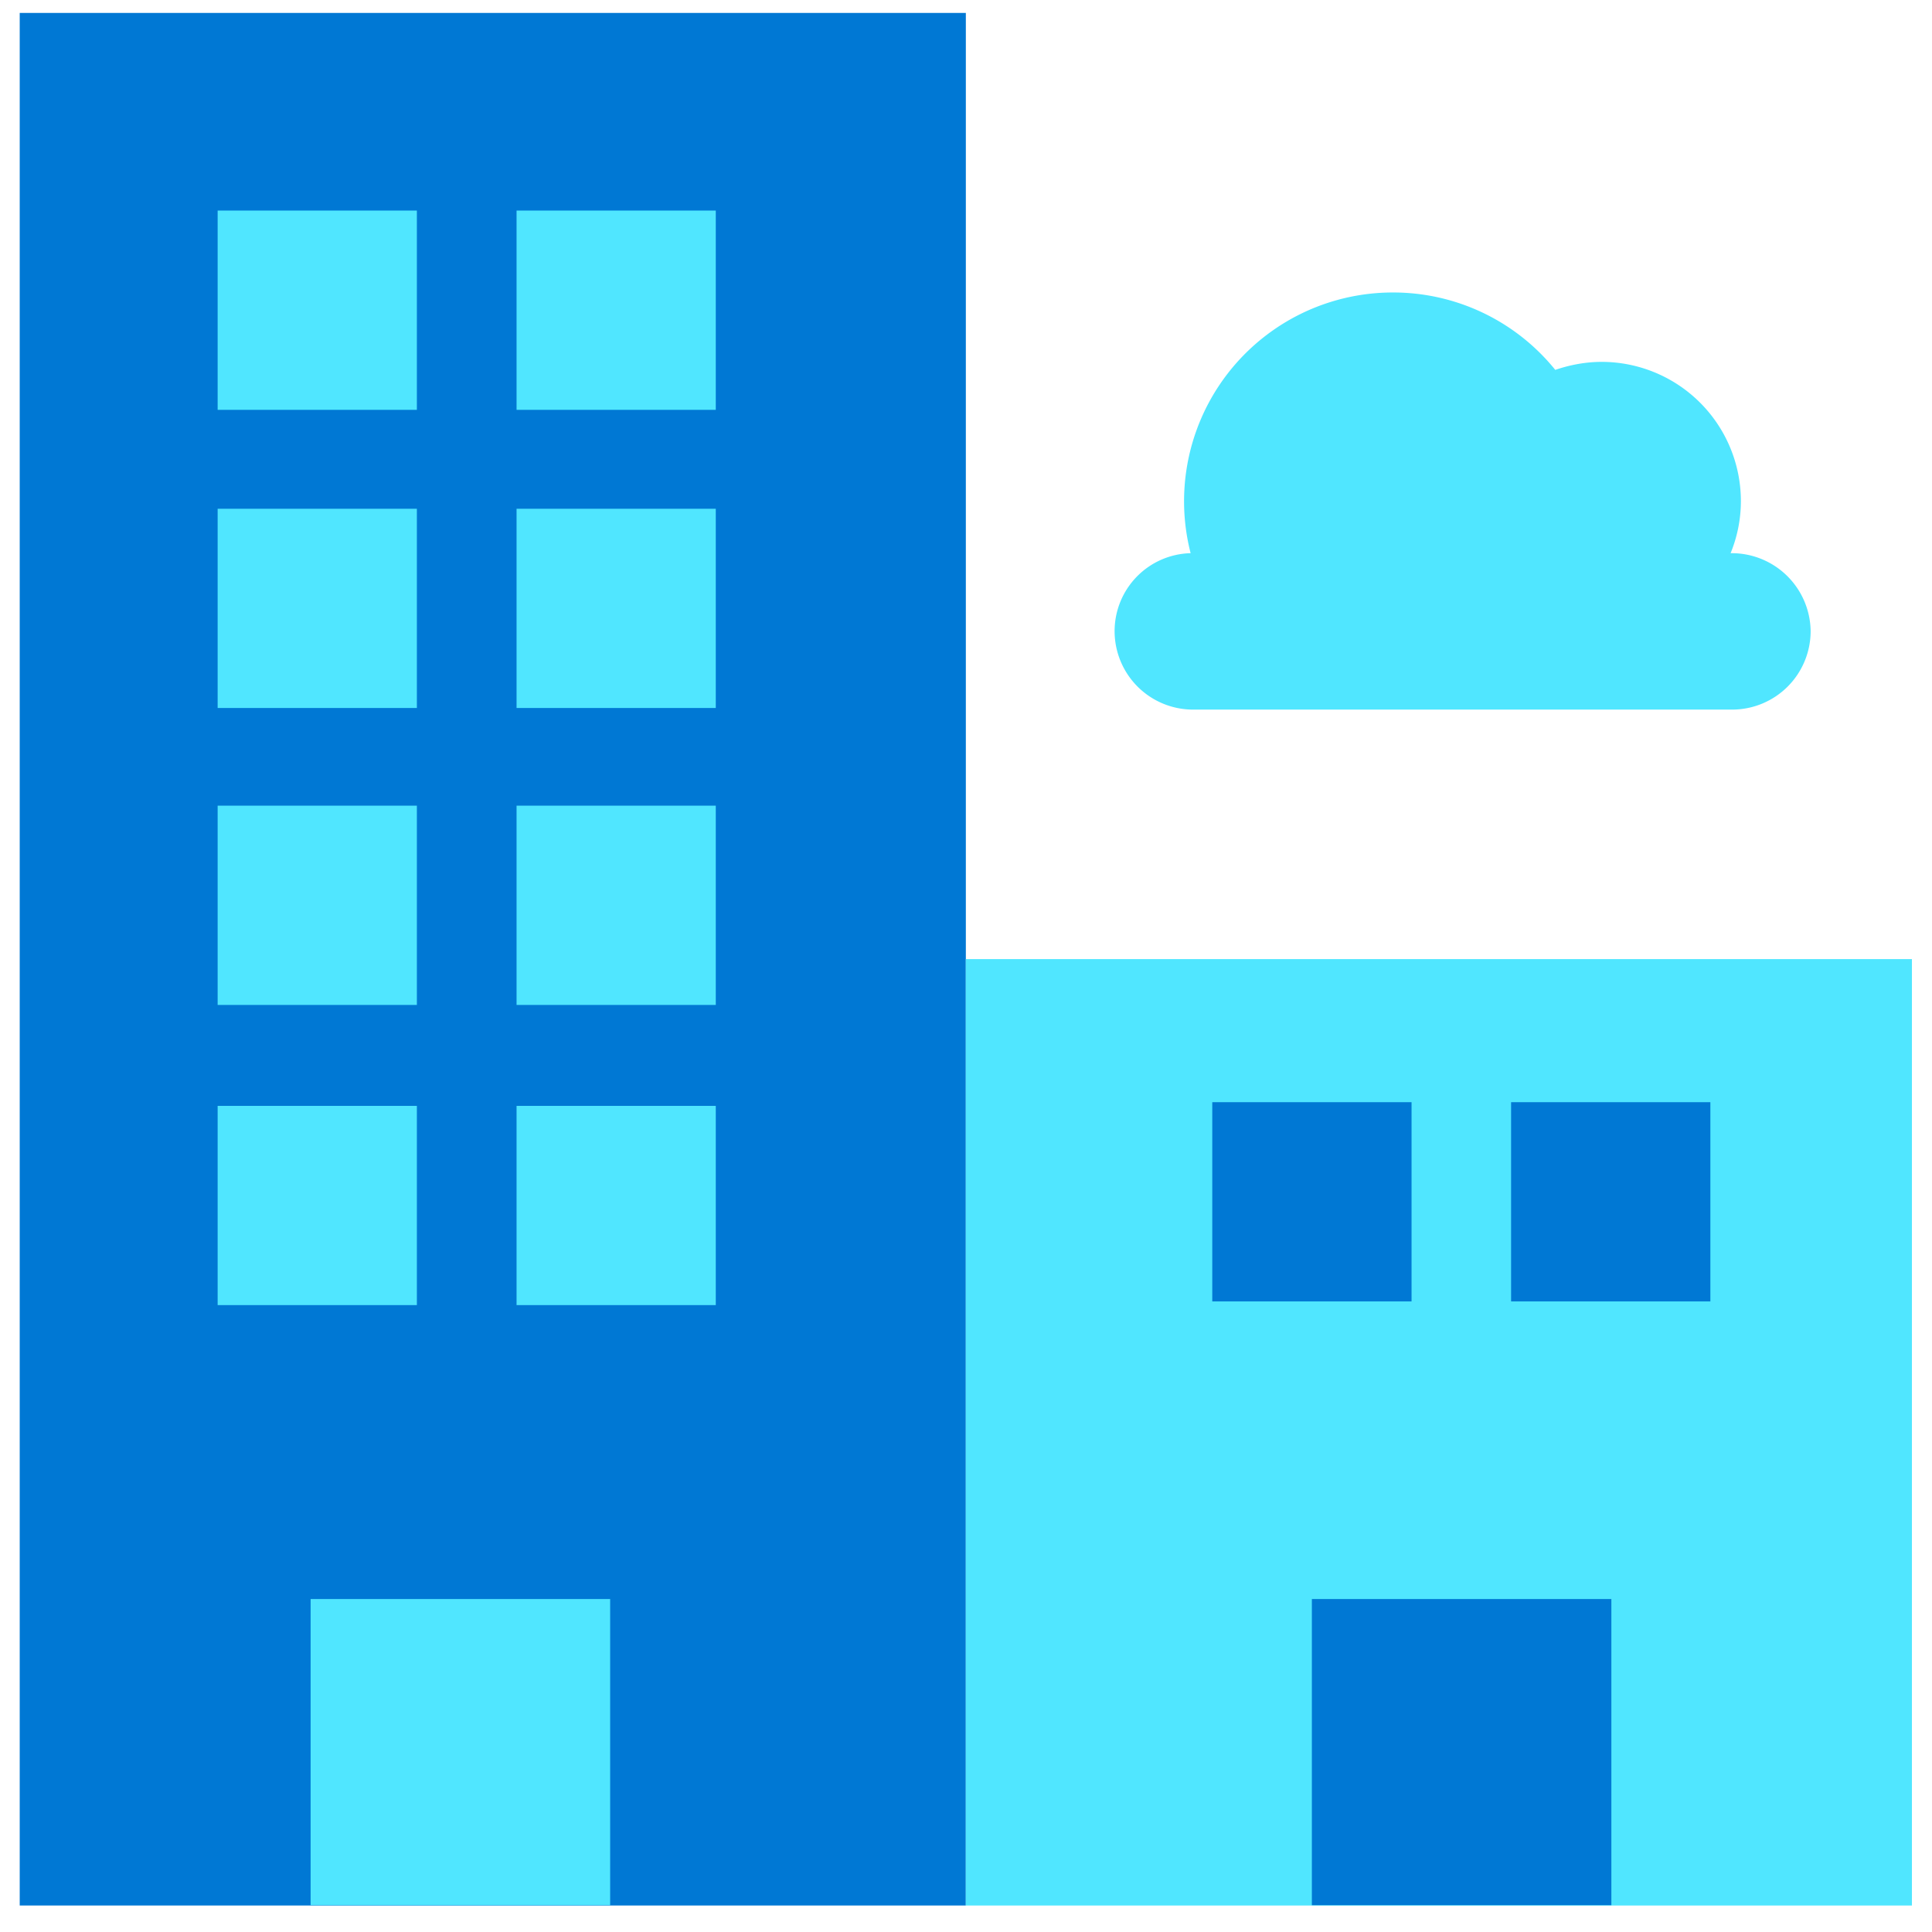 <svg xmlns="http://www.w3.org/2000/svg" viewBox="0 0 48 49" height="1em" width="1em">
  <path d="M0 48.328h23.996v-48H0v48z" fill="#0078D4"/>
  <path d="M23.995 48.329h23.996V24.325H23.995v24.004zM5.02 10.394h5.053V5.34H5.02v5.054zm7.58 0h5.054V5.34h-5.053v5.054zm-7.58 7.562h5.053v-5.053H5.02v5.053zm7.58 0h5.054v-5.053h-5.053v5.053zm-7.58 7.532h5.053v-5.054H5.02v5.054zm7.58 0h5.054v-5.054h-5.053v5.054zM5.02 33.1h5.053v-5.053H5.02v5.054zm7.58 0h5.054v-5.053h-5.053v5.054z" fill="#50E6FF"/>
  <path d="M30.245 33.007H35.3v-5.053h-5.054v5.053zm7.58 0h5.054v-5.053h-5.054v5.053z" fill="#0078D4"/>
  <path d="M43.426 14.03h-.034c.169-.413.261-.859.261-1.322a3.533 3.533 0 00-3.529-3.53c-.412 0-.808.077-1.179.203a5.283 5.283 0 00-4.118-1.963 5.295 5.295 0 00-5.13 6.612 1.978 1.978 0 00-1.928 1.98 1.99 1.99 0 001.987 1.987h13.678a1.991 1.991 0 001.988-1.988 2.002 2.002 0 00-1.996-1.979z" fill="#50E6FF"/>
  <path d="M40.368 40.555h-7.596v7.765h7.596v-7.765z" fill="#0078D4"/>
  <path d="M14.975 40.555H7.378v7.765h7.597v-7.765z" fill="#50E6FF"/>
</svg>
